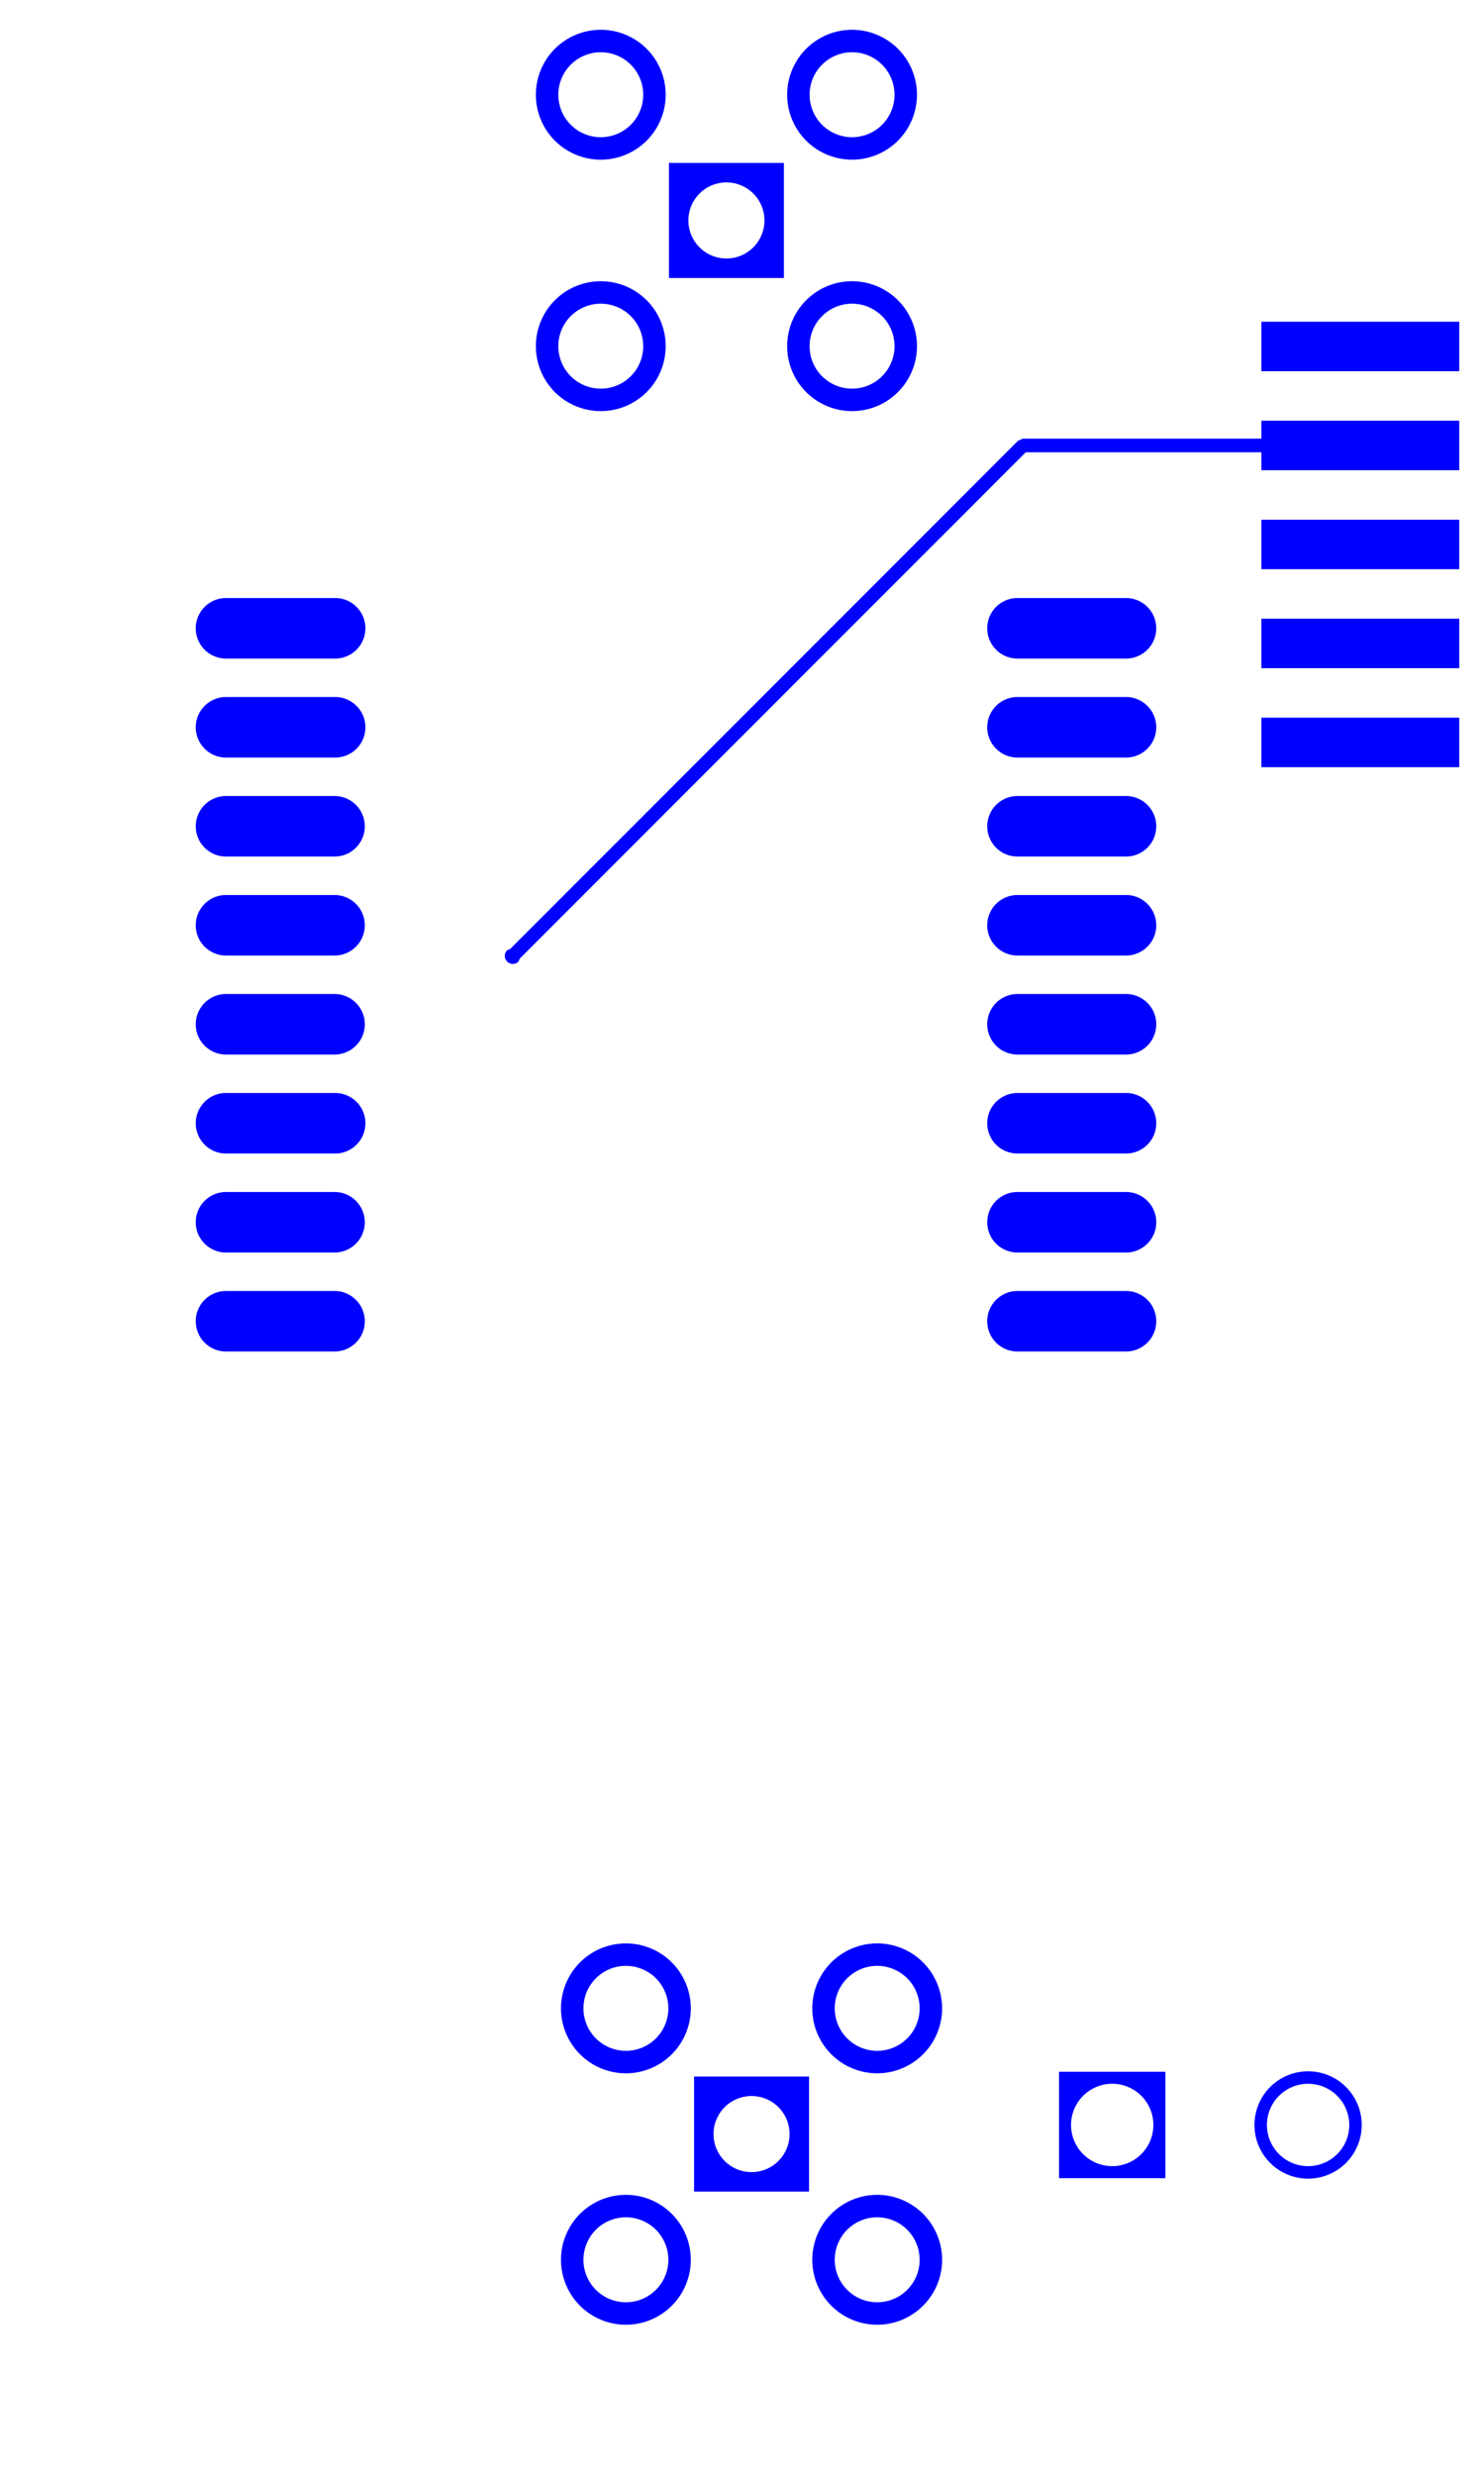 <svg width="30mm" height="50mm" viewBox="0 0 11811025 19685039"  version="1.1" xmlns="http://www.w3.org/2000/svg" xmlns:xlink="http://www.w3.org/1999/xlink">
<desc>
Origin 0 0 Bound 1968504 1968504 11811025 19685039
</desc>
<g fill-rule="evenodd" fill="rgb(0, 0, 255)" stroke="black" stroke-width="1" transform="translate(0, 19685039) scale(1, -1) translate(-1968504, -1968504)">
<path id="N" d="M 8950000.06 3678741.24 m -516583.01 0 a 516583.01 516583.01 0 1 1 1033166.02 0a 516583.01 516583.01 0 1 1 -1033166.02 0M 8949996.81 3678751.25 m -337879.75 0 a 337879.75 337879.75 0 1 1 675759.50 0a 337879.75 337879.75 0 1 1 -675759.50 0"/>
<path id="N" d="M 6750000.06 18900001.24 m -516583.01 0 a 516583.01 516583.01 0 1 1 1033166.02 0a 516583.01 516583.01 0 1 1 -1033166.02 0M 6749996.81 18900011.25 m -337879.75 0 a 337879.75 337879.75 0 1 1 675759.50 0a 337879.75 337879.75 0 1 1 -675759.50 0"/>
<path id="N" d="M 6950000.06 3678741.24 m -516583.01 0 a 516583.01 516583.01 0 1 1 1033166.02 0a 516583.01 516583.01 0 1 1 -1033166.02 0M 6949996.81 3678751.25 m -337879.75 0 a 337879.75 337879.75 0 1 1 675759.50 0a 337879.75 337879.75 0 1 1 -675759.50 0"/>
<path id="N" d="M 6950000.06 5678741.24 m -516583.01 0 a 516583.01 516583.01 0 1 1 1033166.02 0a 516583.01 516583.01 0 1 1 -1033166.02 0M 6949996.81 5678751.25 m -337879.75 0 a 337879.75 337879.75 0 1 1 675759.50 0a 337879.75 337879.75 0 1 1 -675759.50 0"/>
<path id="N" d="M 8750000.06 20900001.24 m -516583.01 0 a 516583.01 516583.01 0 1 1 1033166.02 0a 516583.01 516583.01 0 1 1 -1033166.02 0M 8749996.81 20900011.25 m -337879.75 0 a 337879.75 337879.75 0 1 1 675759.50 0a 337879.75 337879.75 0 1 1 -675759.50 0"/>
<path id="N" d="M 8750000.06 18900001.24 m -516583.01 0 a 516583.01 516583.01 0 1 1 1033166.02 0a 516583.01 516583.01 0 1 1 -1033166.02 0M 8749996.81 18900011.25 m -337879.75 0 a 337879.75 337879.75 0 1 1 675759.50 0a 337879.75 337879.75 0 1 1 -675759.50 0"/>
<path id="N" d="M 12379529.77 4751181.43 m -426878.81 0 a 426878.81 426878.81 0 1 1 853757.63 0a 426878.81 426878.81 0 1 1 -853757.63 0M 12379527.86 4751182.28 m -327604.72 0 a 327604.72 327604.72 0 1 1 655209.45 0a 327604.72 327604.72 0 1 1 -655209.45 0"/>
<path id="N" d="M 6750000.06 20900001.24 m -516583.01 0 a 516583.01 516583.01 0 1 1 1033166.02 0a 516583.01 516583.01 0 1 1 -1033166.02 0M 6749996.81 20900011.25 m -337879.75 0 a 337879.75 337879.75 0 1 1 675759.50 0a 337879.75 337879.75 0 1 1 -675759.50 0"/>
<path id="N" d="M 8950000.06 5678741.24 m -516583.01 0 a 516583.01 516583.01 0 1 1 1033166.02 0a 516583.01 516583.01 0 1 1 -1033166.02 0M 8949996.81 5678751.25 m -337879.75 0 a 337879.75 337879.75 0 1 1 675759.50 0a 337879.75 337879.75 0 1 1 -675759.50 0"/>
<path id="N" d="M 11243700.00 4327953.00 L 10397244.00 4327953.00 L 10397244.00 5174409.00 L 11243700.00 5174409.00 L 11243700.00 4327953.00  zM 10820471.86 4751182.28 m -327604.72 0 a 327604.72 327604.72 0 1 1 655209.45 0a 327604.72 327604.72 0 1 1 -655209.45 0"/>
<path id="N" d="M 8207480.00 19442520.00 L 7292520.00 19442520.00 L 7292520.00 20357480.00 L 8207480.00 20357480.00 L 8207480.00 19442520.00  zM 7749996.07 19900015.00 m -302574.00 0 a 302574.00 302574.00 0 1 1 605148.00 0a 302574.00 302574.00 0 1 1 -605148.00 0"/>
<path id="N" d="M 8407480.00 4221260.00 L 7492520.00 4221260.00 L 7492520.00 5136220.00 L 8407480.00 5136220.00 L 8407480.00 4221260.00  zM 7949996.07 4678755.00 m -302574.00 0 a 302574.00 302574.00 0 1 1 605148.00 0a 302574.00 302574.00 0 1 1 -605148.00 0"/>
<path id="N" d="M 10932677.00 14840254.00 L 10066535.00 14840254.00 A 240838.32 240838.32 0 1 0 10066535.00 15321950.00 L 10932677.00 15321950.00 A 240860.29 240860.29 0 0 0 10932677.00 14840254.00  z"/>
<path id="N" d="M 4633465.00 15627656.00 L 3767323.00 15627656.00 A 240838.32 240838.32 0 1 0 3767323.00 16109352.00 L 4633465.00 16109352.00 A 240860.29 240860.29 0 1 0 4633465.00 15627656.00  z"/>
<path id="N" d="M 10932677.00 15627656.00 L 10066535.00 15627656.00 A 240838.32 240838.32 0 1 0 10066535.00 16109352.00 L 10932677.00 16109352.00 A 240860.29 240860.29 0 0 0 10932677.00 15627656.00  z"/>
<path id="N" d="M 10932677.00 14052853.00 L 10066535.00 14052853.00 A 240838.32 240838.32 0 0 0 10066535.00 14534549.00 L 10932677.00 14534549.00 A 240860.29 240860.29 0 0 0 10932677.00 14052853.00  z"/>
<path id="N" d="M 10932677.00 12478050.00 L 10066535.00 12478050.00 A 240838.32 240838.32 0 1 0 10066535.00 12959746.00 L 10932677.00 12959746.00 A 240860.29 240860.29 0 0 0 10932677.00 12478050.00  z"/>
<path id="N" d="M 10932677.00 10903246.00 L 10066535.00 10903246.00 A 240838.32 240838.32 0 1 0 10066535.00 11384942.00 L 10932677.00 11384942.00 A 240860.29 240860.29 0 0 0 10932677.00 10903246.00  z"/>
<path id="N" d="M 4633465.00 14840254.00 L 3767323.00 14840254.00 A 240838.32 240838.32 0 1 0 3767323.00 15321950.00 L 4633465.00 15321950.00 A 240860.29 240860.29 0 0 0 4633465.00 14840254.00  z"/>
<path id="N" d="M 10932677.00 13265451.00 L 10066535.00 13265451.00 A 240838.32 240838.32 0 0 0 10066535.00 13747147.00 L 10932677.00 13747147.00 A 240860.29 240860.29 0 0 0 10932677.00 13265451.00  z"/>
<path id="N" d="M 4633465.00 13265451.00 L 3767323.00 13265451.00 A 240838.32 240838.32 0 0 0 3767323.00 13747147.00 L 4633465.00 13747147.00 A 240860.29 240860.29 0 0 0 4633465.00 13265451.00  z"/>
<path id="N" d="M 4633465.00 14052853.00 L 3767323.00 14052853.00 A 240838.32 240838.32 0 0 0 3767323.00 14534549.00 L 4633465.00 14534549.00 A 240860.29 240860.29 0 0 0 4633465.00 14052853.00  z"/>
<path id="N" d="M 4633465.00 10903246.00 L 3767323.00 10903246.00 A 240838.32 240838.32 0 0 0 3767323.00 11384942.00 L 4633465.00 11384942.00 A 240860.29 240860.29 0 0 0 4633465.00 10903246.00  z"/>
<path id="N" d="M 10932677.00 16415058.00 L 10066535.00 16415058.00 A 240838.32 240838.32 0 1 0 10066535.00 16896754.00 L 10932677.00 16896754.00 A 240860.29 240860.29 0 0 0 10932677.00 16415058.00  z"/>
<path id="N" d="M 4633465.00 16415058.00 L 3767323.00 16415058.00 A 240838.32 240838.32 0 1 0 3767323.00 16896754.00 L 4633465.00 16896754.00 A 240860.29 240860.29 0 1 0 4633465.00 16415058.00  z"/>
<path id="N" d="M 10932677.00 11690648.00 L 10066535.00 11690648.00 A 240838.32 240838.32 0 1 0 10066535.00 12172344.00 L 10932677.00 12172344.00 A 240860.29 240860.29 0 0 0 10932677.00 11690648.00  z"/>
<path id="N" d="M 4633465.00 11690648.00 L 3767323.00 11690648.00 A 240838.32 240838.32 0 1 0 3767323.00 12172344.00 L 4633465.00 12172344.00 A 240860.29 240860.29 0 0 0 4633465.00 11690648.00  z"/>
<path id="N" d="M 4633465.00 12478050.00 L 3767323.00 12478050.00 A 240838.32 240838.32 0 1 0 3767323.00 12959746.00 L 4633465.00 12959746.00 A 240860.29 240860.29 0 1 0 4633465.00 12478050.00  z"/>
<path id="N" d="M 13582677.00 16338583.00 L 12007875.00 16338583.00 L 12007875.00 16732283.00 L 13582677.00 16732283.00 L 13582677.00 16338583.00  z"/>
<path id="N" d="M 13582677.00 17125985.00 L 12007875.00 17125985.00 L 12007875.00 17519685.00 L 13582677.00 17519685.00 L 13582677.00 17125985.00  z"/>
<path id="N" d="M 13582677.00 18700788.00 L 12007875.00 18700788.00 L 12007875.00 19094488.00 L 13582677.00 19094488.00 L 13582677.00 18700788.00  z"/>
<path id="N" d="M 13582677.00 17913387.00 L 12007875.00 17913387.00 L 12007875.00 18056117.00 L 10132654.00 18056117.00 L 6104999.47 14028461.47 L 6095199.00 14004801.00 A 63921.13 63921.13 0 0 0 6004801.00 14095199.00 L 6028461.47 14104999.47 L 10071968.00 18148506.00 L 10110237.00 18164357.00 L 12007875.00 18164357.00 L 12007875.00 18307087.00 L 13582677.00 18307087.00 L 13582677.00 17913387.00  z"/>
<path id="N" d="M 13582677.00 15551182.00 L 12007875.00 15551182.00 L 12007875.00 15944882.00 L 13582677.00 15944882.00 L 13582677.00 15551182.00  z"/>
</g>
</svg>
